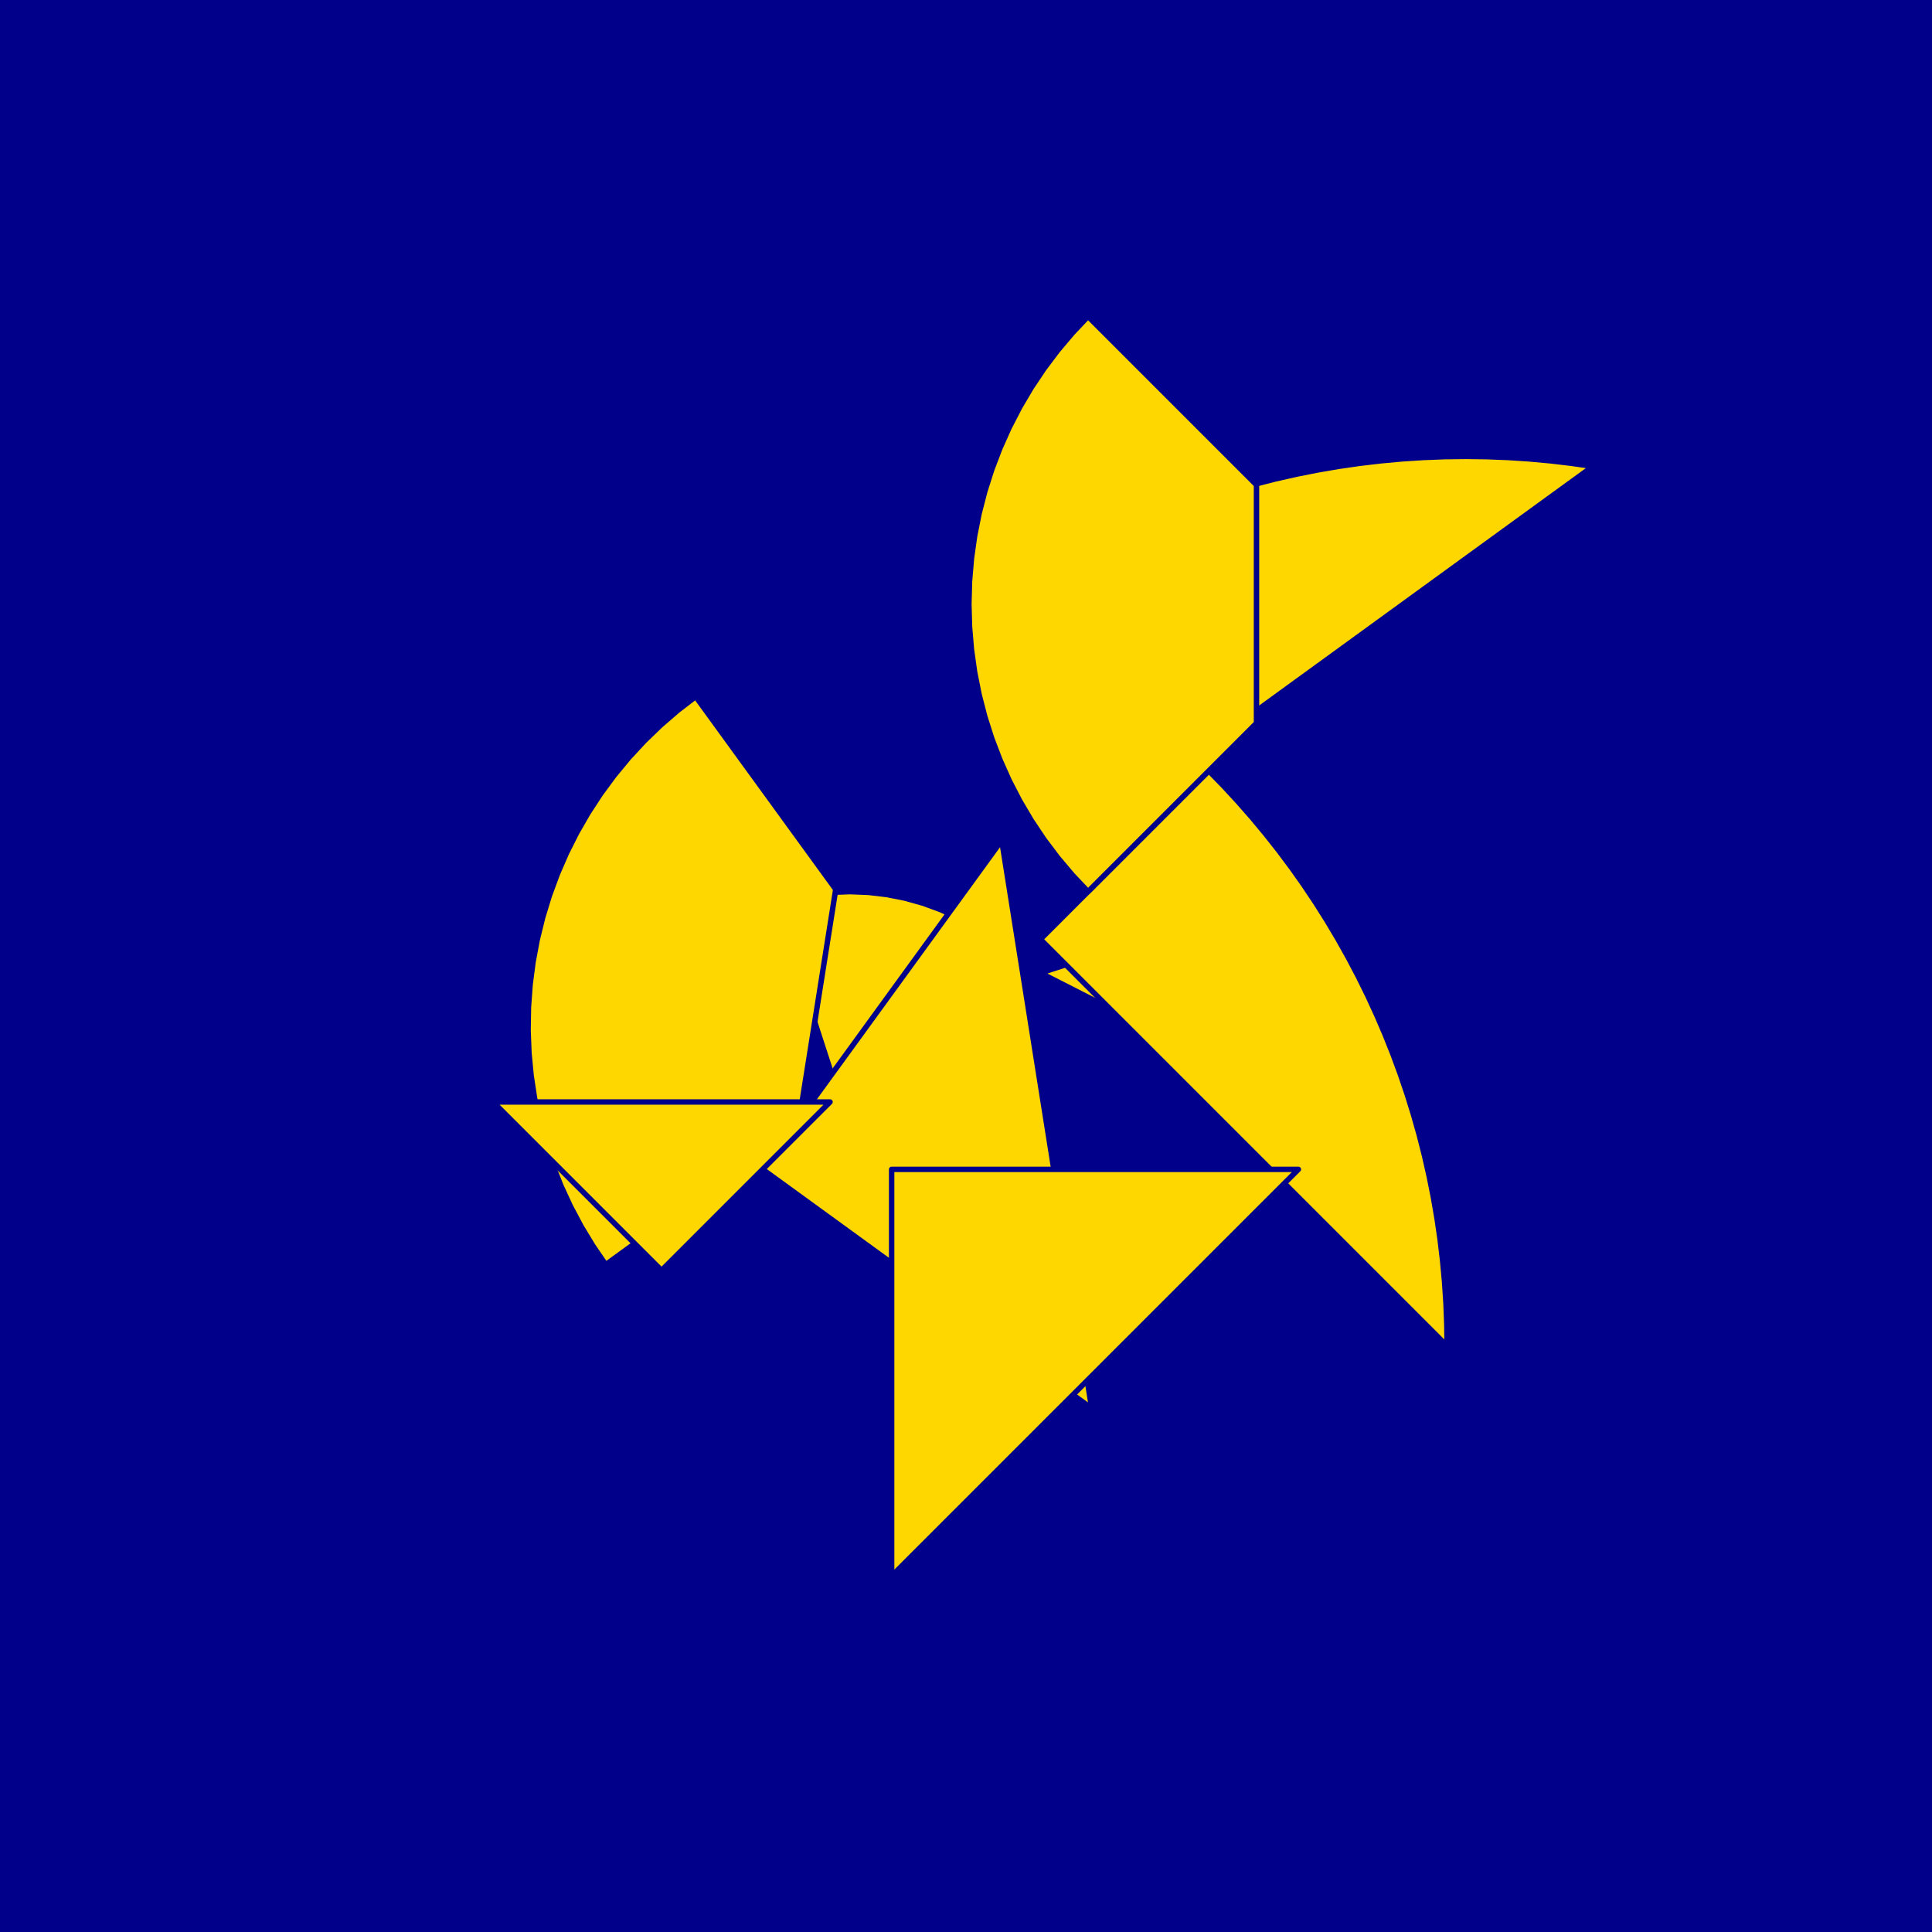 <?xml version="1.0" encoding="utf-8" standalone="no"?>
<!DOCTYPE svg PUBLIC "-//W3C//DTD SVG 1.1//EN" "http://www.w3.org/TR/2001/REC-SVG-20010904/DTD/svg11.dtd">
<svg width="10cm" height="10cm" viewBox="0 0 378 378" overflow="hidden"
 version="1.1" xmlns="http://www.w3.org/2000/svg"  xmlns:xlink="http://www.w3.org/1999/xlink">
<!--fond  (Utilisateur) -->
<g  stroke-linejoin="round" >
<polygon fill="rgb(0,0,139)" points="0,0,0,378,378,378,378,0"/>
</g>
<!--tangram  (Utilisateur) -->
<g stroke="rgb(0,0,139)" stroke-width="1.063" stroke-linejoin="round" >
<path d="M166.257 221.066 L187.421 179.53 L184.097 177.998 L180.663 176.731 L177.14 175.738 L173.55 175.024 L169.915 174.593
 L166.257 174.45 L162.6 174.593 L158.965 175.024 L155.375 175.738 L151.852 176.731z" fill="rgb(255,215,0)"/>
</g>
<g stroke="rgb(0,0,139)" stroke-width="1.063" stroke-linejoin="round" >
<path d="M203.55 190.365 L245.086 211.529 L246.618 208.205 L247.885 204.771 L248.879 201.248 L249.593 197.658 L250.023 194.023
 L250.167 190.365 L250.023 186.708 L249.593 183.073 L248.879 179.483 L247.885 175.96z" fill="rgb(255,215,0)"/>
</g>
<g stroke="rgb(0,0,139)" stroke-width="1.063" stroke-linejoin="round" >
<path d="M203.55 183.773 L283.129 263.352 L283.075 259.185 L282.911 255.022 L282.639 250.864 L282.257 246.715 L281.768 242.577
 L281.17 238.454 L280.464 234.347 L279.651 230.261 L278.732 226.197 L277.706 222.159 L276.575 218.149 L275.34 214.169
 L274 210.224 L272.558 206.315 L271.014 202.445 L269.37 198.616 L267.625 194.833 L265.782 191.096 L263.842 187.408
 L261.806 183.773 L259.676 180.192 L257.452 176.668 L255.138 173.204 L252.733 169.801 L250.24 166.463 L247.66 163.19
 L244.996 159.987 L242.249 156.854 L239.421 153.795 L236.513 150.81z" fill="rgb(255,215,0)"/>
</g>
<g stroke="rgb(0,0,139)" stroke-width="1.063" stroke-linejoin="round" >
<path d="M220.597 157.403 L311.645 91.252 L307.522 90.654 L303.384 90.165 L299.235 89.784 L295.077 89.511 L290.914 89.347
 L286.748 89.293 L282.581 89.347 L278.418 89.511 L274.26 89.784 L270.111 90.165 L265.973 90.654 L261.85 91.252
 L257.743 91.958 L253.657 92.771 L249.593 93.69 L245.554 94.716 L241.544 95.847 L237.565 97.083 L233.62 98.422
 L229.71 99.864 L225.84 101.408 L222.012 103.053 L218.228 104.797 L214.492 106.64 L210.804 108.58 L207.169 110.616
 L203.588 112.746 L200.064 114.97 L196.6 117.285 L193.197 119.689z" fill="rgb(255,215,0)"/>
</g>
<g stroke="rgb(0,0,139)" stroke-width="1.063" stroke-linejoin="round" >
<path d="M149.21 228.79 L213.591 275.565 L195.986 164.409z" fill="rgb(255,215,0)"/>
</g>
<g stroke="rgb(0,0,139)" stroke-width="1.063" stroke-linejoin="round" >
<path d="M174.45 228.79 L174.45 308.368 L254.029 228.79z" fill="rgb(255,215,0)"/>
</g>
<g stroke="rgb(0,0,139)" stroke-width="1.063" stroke-linejoin="round" >
<path d="M212.874 174.45 L245.836 141.487 L245.836 94.871 L212.874 61.908 L209.807 65.152 L206.927 68.562 L204.243 72.129 L201.763 75.84 L199.495 79.685
 L197.446 83.651 L195.623 87.725 L194.031 91.895 L192.676 96.148 L191.561 100.471 L190.69 104.849 L190.066 109.269
 L189.691 113.717 L189.566 118.179 L189.691 122.641 L190.066 127.089 L190.69 131.509 L191.561 135.887 L192.676 140.209
 L194.031 144.462 L195.623 148.632 L197.446 152.707 L199.495 156.673 L201.763 160.517 L204.243 164.229 L206.927 167.795
 L209.807 171.206 L212.874 174.45z" fill="rgb(255,215,0)"/>
</g>
<g stroke="rgb(0,0,139)" stroke-width="1.063" stroke-linejoin="round" >
<path d="M118.51 247.436 L156.223 220.036 L163.516 173.993 L136.115 136.28 L132.579 139.004 L129.201 141.922 L125.992 145.025 L122.962 148.303 L120.121 151.745
 L117.477 155.342 L115.039 159.081 L112.814 162.951 L110.81 166.939 L109.032 171.034 L107.487 175.222 L106.18 179.49
 L105.113 183.824 L104.292 188.212 L103.717 192.638 L103.392 197.09 L103.317 201.554 L103.492 206.014 L103.917 210.457
 L104.591 214.87 L105.511 219.238 L106.674 223.548 L108.077 227.785 L109.716 231.937 L111.585 235.991 L113.678 239.934
 L115.989 243.752 L118.51 247.436z" fill="rgb(255,215,0)"/>
</g>
<g stroke="rgb(0,0,139)" stroke-width="1.063" stroke-linejoin="round" >
<path d="M129.433 215.604 L162.396 215.604 L129.433 248.567 L96.47 215.604z" fill="rgb(255,215,0)"/>
</g>
</svg>

